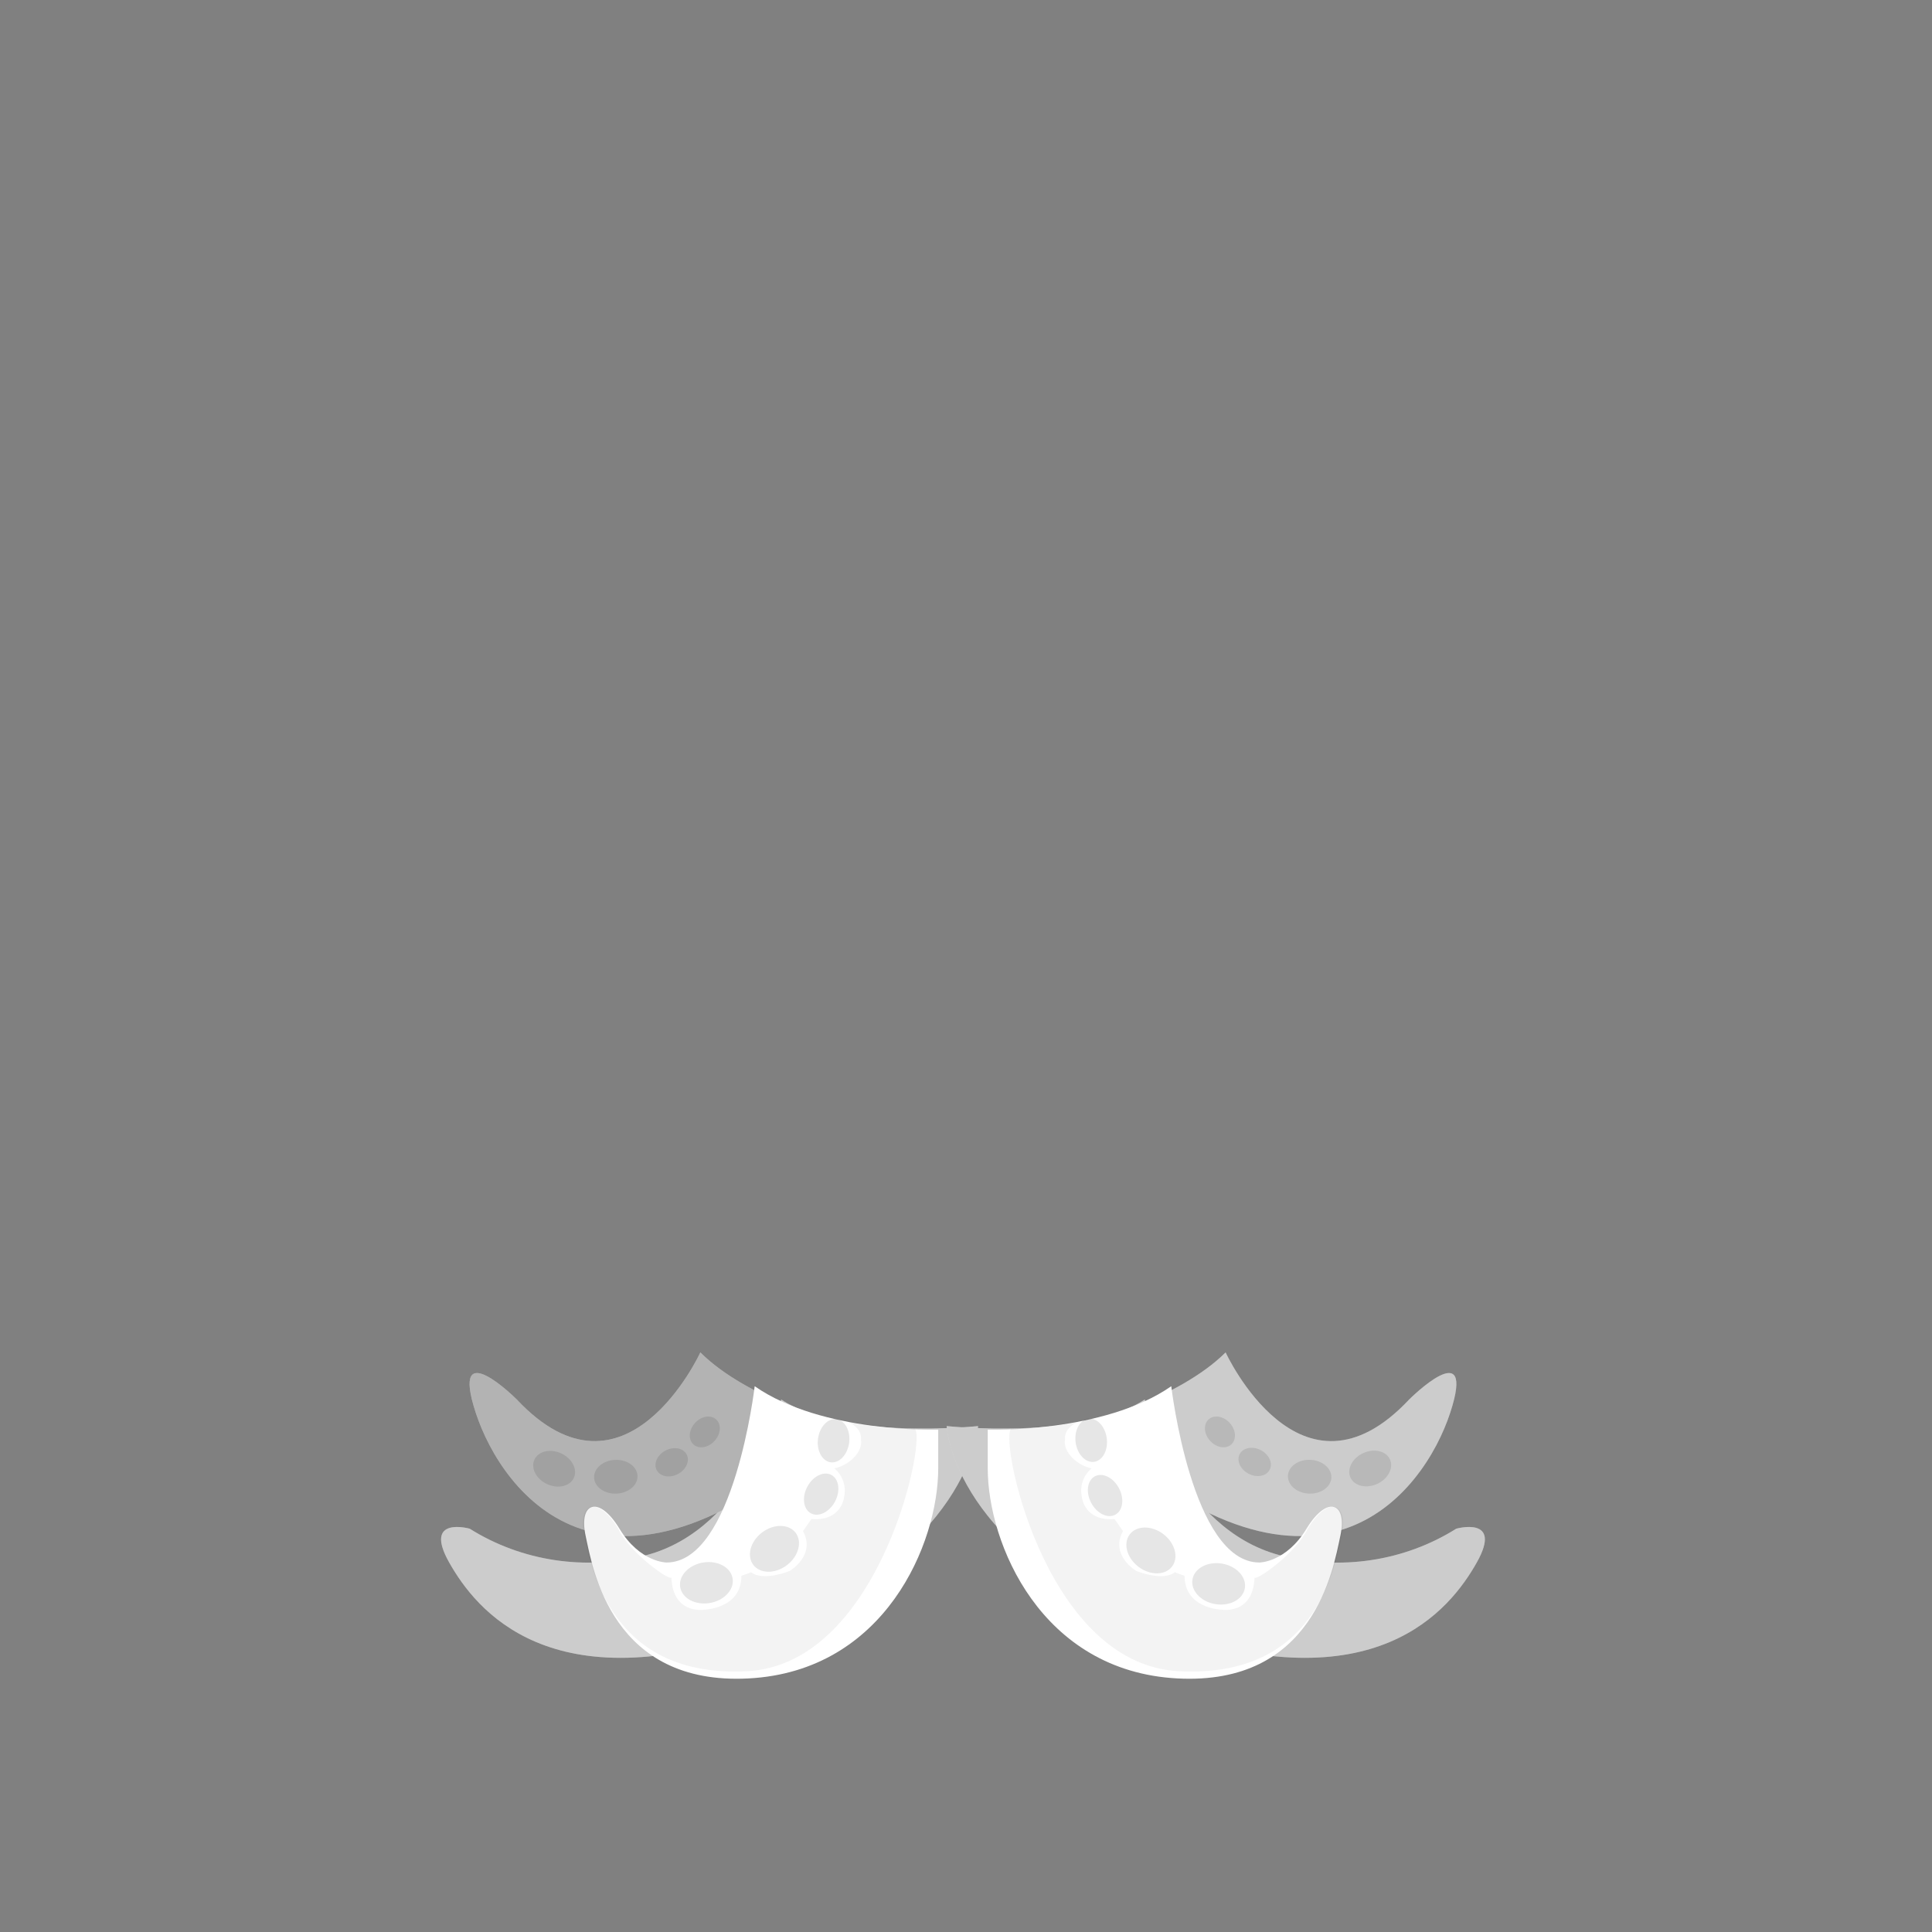 <?xml version="1.0" encoding="utf-8"?>
<!-- Generator: Adobe Illustrator 22.0.1, SVG Export Plug-In . SVG Version: 6.00 Build 0)  -->
<svg version="1.1" id="Layer_1" xmlns="http://www.w3.org/2000/svg" xmlns:xlink="http://www.w3.org/1999/xlink" x="0px" y="0px"
	 viewBox="0 0 160 160" style="enable-background:new 0 0 160 160;" xml:space="preserve">
<rect x="0" y="0" width="160" height="160" fill="#808080" stroke="none"/>
<style type="text/css">
	.st0{fill:#FFFFFF;}
	.st1{opacity:0.2;}
	.st2{opacity:0.3;enable-background:new    ;}
	.st3{opacity:5.000000e-02;}
	.st4{opacity:0.1;}
	.st5{opacity:0.2;enable-background:new    ;}
</style>
<title>Artboard 42 copy 256</title>
<path class="st0" d="M64.7,115.9c0,0-2.8,10.7-11.2,12.9c-5,1.3-10.3,0.5-14.6-2.2c0,0-3.9-1.1-1.7,2.8c2.2,3.9,8.4,11.8,25.8,5.6
	s18-16.9,18-16.9S69.8,119.3,64.7,115.9z"/>
<g class="st1">
	<path d="M64.7,115.9c0,0-2.8,10.7-11.2,12.9c-5,1.3-10.3,0.5-14.6-2.2c0,0-3.9-1.1-1.7,2.8c2.2,3.9,8.4,11.8,25.8,5.6
		s18-16.9,18-16.9S69.8,119.3,64.7,115.9z"/>
</g>
<path class="st0" d="M58,112c0,0-6.2,13.5-15.2,3.9c0,0-5.6-5.6-3.4,1.1s11.1,18.7,30.3,0.9C69.7,118,61.9,115.9,58,112z"/>
<path class="st2" d="M58,112c0,0-6.2,13.5-15.2,3.9c0,0-5.6-5.6-3.4,1.1s11.1,18.7,30.3,0.9C69.7,118,61.9,115.9,58,112z"/>
<path class="st0" d="M62.5,114.8c0,0-1.7,14.6-7.3,14.6c0,0-2.2,0-3.9-2.8s-3.4-2.2-2.8,0.6s2.2,12.4,13.5,11.8s15.7-11.2,15.7-17.4
	v-3.2C77.6,118.4,68.1,118.7,62.5,114.8z"/>
<g class="st3">
	<path d="M51.2,126.6c-1.7-2.8-3.4-2.2-2.8,0.6s2.3,11.8,13.5,11.2s15-20,13.8-20.1c-2-0.1-4-0.3-5.9-0.7c1.7,0.5,1.5,1.6,1.5,1.6
		c0.2,1.1-1.1,2.2-2.2,2.4c0.7,0.6,1,1.5,0.8,2.4c0,0-0.2,2-2.7,1.8c0,0-0.5,0.7-0.7,1c1.1,2-1.1,3.3-1.1,3.3s-2.2,0.9-3.2,0.1
		c-0.2,0.1-0.5,0.2-0.8,0.3c0,2.7-3,2.8-3,2.8s-2.7,0.5-2.8-2.7C55.7,131.1,52.2,128.7,51.2,126.6z"/>
</g>
<g class="st4">
	<ellipse transform="matrix(0.797 -0.604 0.604 0.797 -64.443 64.729)" cx="64.1" cy="128.3" rx="2.2" ry="1.7"/>
</g>
<g class="st4">
	<ellipse transform="matrix(0.986 -0.166 0.166 0.986 -20.942 11.525)" cx="58.5" cy="131.1" rx="2.2" ry="1.7"/>
</g>
<g class="st4">
	<ellipse transform="matrix(0.468 -0.884 0.884 0.468 -73.258 125.911)" cx="68" cy="123.8" rx="1.8" ry="1.3"/>
</g>
<g class="st4">
	<ellipse transform="matrix(0.132 -0.991 0.991 0.132 -58.315 172.047)" cx="69.1" cy="119.3" rx="1.8" ry="1.3"/>
</g>
<g class="st4">
	<ellipse transform="matrix(0.999 -4.431684e-02 4.431684e-02 0.999 -5.371 2.38)" cx="51" cy="122.3" rx="1.8" ry="1.4"/>
</g>
<g class="st4">
	<ellipse transform="matrix(0.423 -0.906 0.906 0.423 -83.694 111.784)" cx="45.9" cy="121.6" rx="1.4" ry="1.8"/>
</g>
<g class="st4">
	<ellipse transform="matrix(0.887 -0.462 0.462 0.887 -49.639 39.372)" cx="55.6" cy="121.1" rx="1.4" ry="1.1"/>
</g>
<g class="st4">
	<ellipse transform="matrix(0.671 -0.741 0.741 0.671 -68.701 82.279)" cx="58.4" cy="118.6" rx="1.4" ry="1.1"/>
</g>
<path class="st0" d="M94.8,115.9c0,0,2.8,10.7,11.2,12.9c5,1.3,10.3,0.5,14.6-2.2c0,0,3.9-1.1,1.7,2.8c-2.2,3.9-8.4,11.8-25.9,5.6
	s-18-16.9-18-16.9S89.7,119.3,94.8,115.9z"/>
<g class="st1">
	<path d="M94.8,115.9c0,0,2.8,10.7,11.2,12.9c5,1.3,10.3,0.5,14.6-2.2c0,0,3.9-1.1,1.7,2.8c-2.2,3.9-8.4,11.8-25.9,5.6
		s-18-16.9-18-16.9S89.7,119.3,94.8,115.9z"/>
</g>
<path class="st0" d="M101.5,112c0,0,6.2,13.5,15.2,3.9c0,0,5.6-5.6,3.4,1.1s-11.2,18.7-30.3,0.9C89.7,118,97.6,115.9,101.5,112z"/>
<path class="st5" d="M101.5,112c0,0,6.2,13.5,15.2,3.9c0,0,5.6-5.6,3.4,1.1s-11.2,18.7-30.3,0.9C89.7,118,97.6,115.9,101.5,112z"/>
<path class="st0" d="M97,114.8c0,0,1.7,14.6,7.3,14.6c0,0,2.2,0,3.9-2.8s3.4-2.2,2.8,0.6s-2.2,12.4-13.5,11.8s-15.7-11.2-15.7-17.4
	v-3.2C81.8,118.4,91.4,118.7,97,114.8z"/>
<g class="st3">
	<path d="M108.3,126.6c1.7-2.8,3.4-2.2,2.8,0.6s-2.2,11.8-13.5,11.2s-15-20-13.8-20.1c2-0.1,4-0.3,5.9-0.7c-1.7,0.5-1.5,1.6-1.5,1.6
		c-0.2,1.1,1.1,2.2,2.2,2.4c-0.7,0.6-1,1.5-0.8,2.4c0,0,0.2,2,2.7,1.8c0,0,0.5,0.7,0.7,1c-1.1,2,1.1,3.3,1.1,3.3s2.2,0.9,3.2,0.1
		c0.2,0.1,0.5,0.2,0.8,0.3c0,2.7,3,2.8,3,2.8s2.7,0.5,2.8-2.7C103.8,131.1,107.3,128.7,108.3,126.6z"/>
</g>
<g class="st4">
	<ellipse transform="matrix(0.604 -0.797 0.797 0.604 -64.503 126.862)" cx="95.3" cy="128.3" rx="1.7" ry="2.2"/>
</g>
<g class="st4">
	<ellipse transform="matrix(0.166 -0.986 0.986 0.166 -45.09 208.893)" cx="100.9" cy="131.1" rx="1.7" ry="2.2"/>
</g>
<g class="st4">
	<ellipse transform="matrix(0.884 -0.468 0.468 0.884 -47.307 57.234)" cx="91.5" cy="123.8" rx="1.3" ry="1.8"/>
</g>
<g class="st4">
	<ellipse transform="matrix(0.991 -0.132 0.132 0.991 -14.966 12.985)" cx="90.4" cy="119.3" rx="1.3" ry="1.8"/>
</g>
<g class="st4">
	<ellipse transform="matrix(4.431686e-02 -0.999 0.999 4.431686e-02 -18.527 225.267)" cx="108.5" cy="122.3" rx="1.4" ry="1.8"/>
</g>
<g class="st4">
	<ellipse transform="matrix(0.906 -0.423 0.423 0.906 -40.793 59.455)" cx="113.5" cy="121.6" rx="1.8" ry="1.4"/>
</g>
<g class="st4">
	<ellipse transform="matrix(0.462 -0.887 0.887 0.462 -51.509 157.282)" cx="103.9" cy="121.1" rx="1.1" ry="1.4"/>
</g>
<g class="st4">
	<ellipse transform="matrix(0.741 -0.671 0.671 0.741 -53.465 98.54)" cx="101.1" cy="118.6" rx="1.1" ry="1.4"/>
</g>
</svg>
